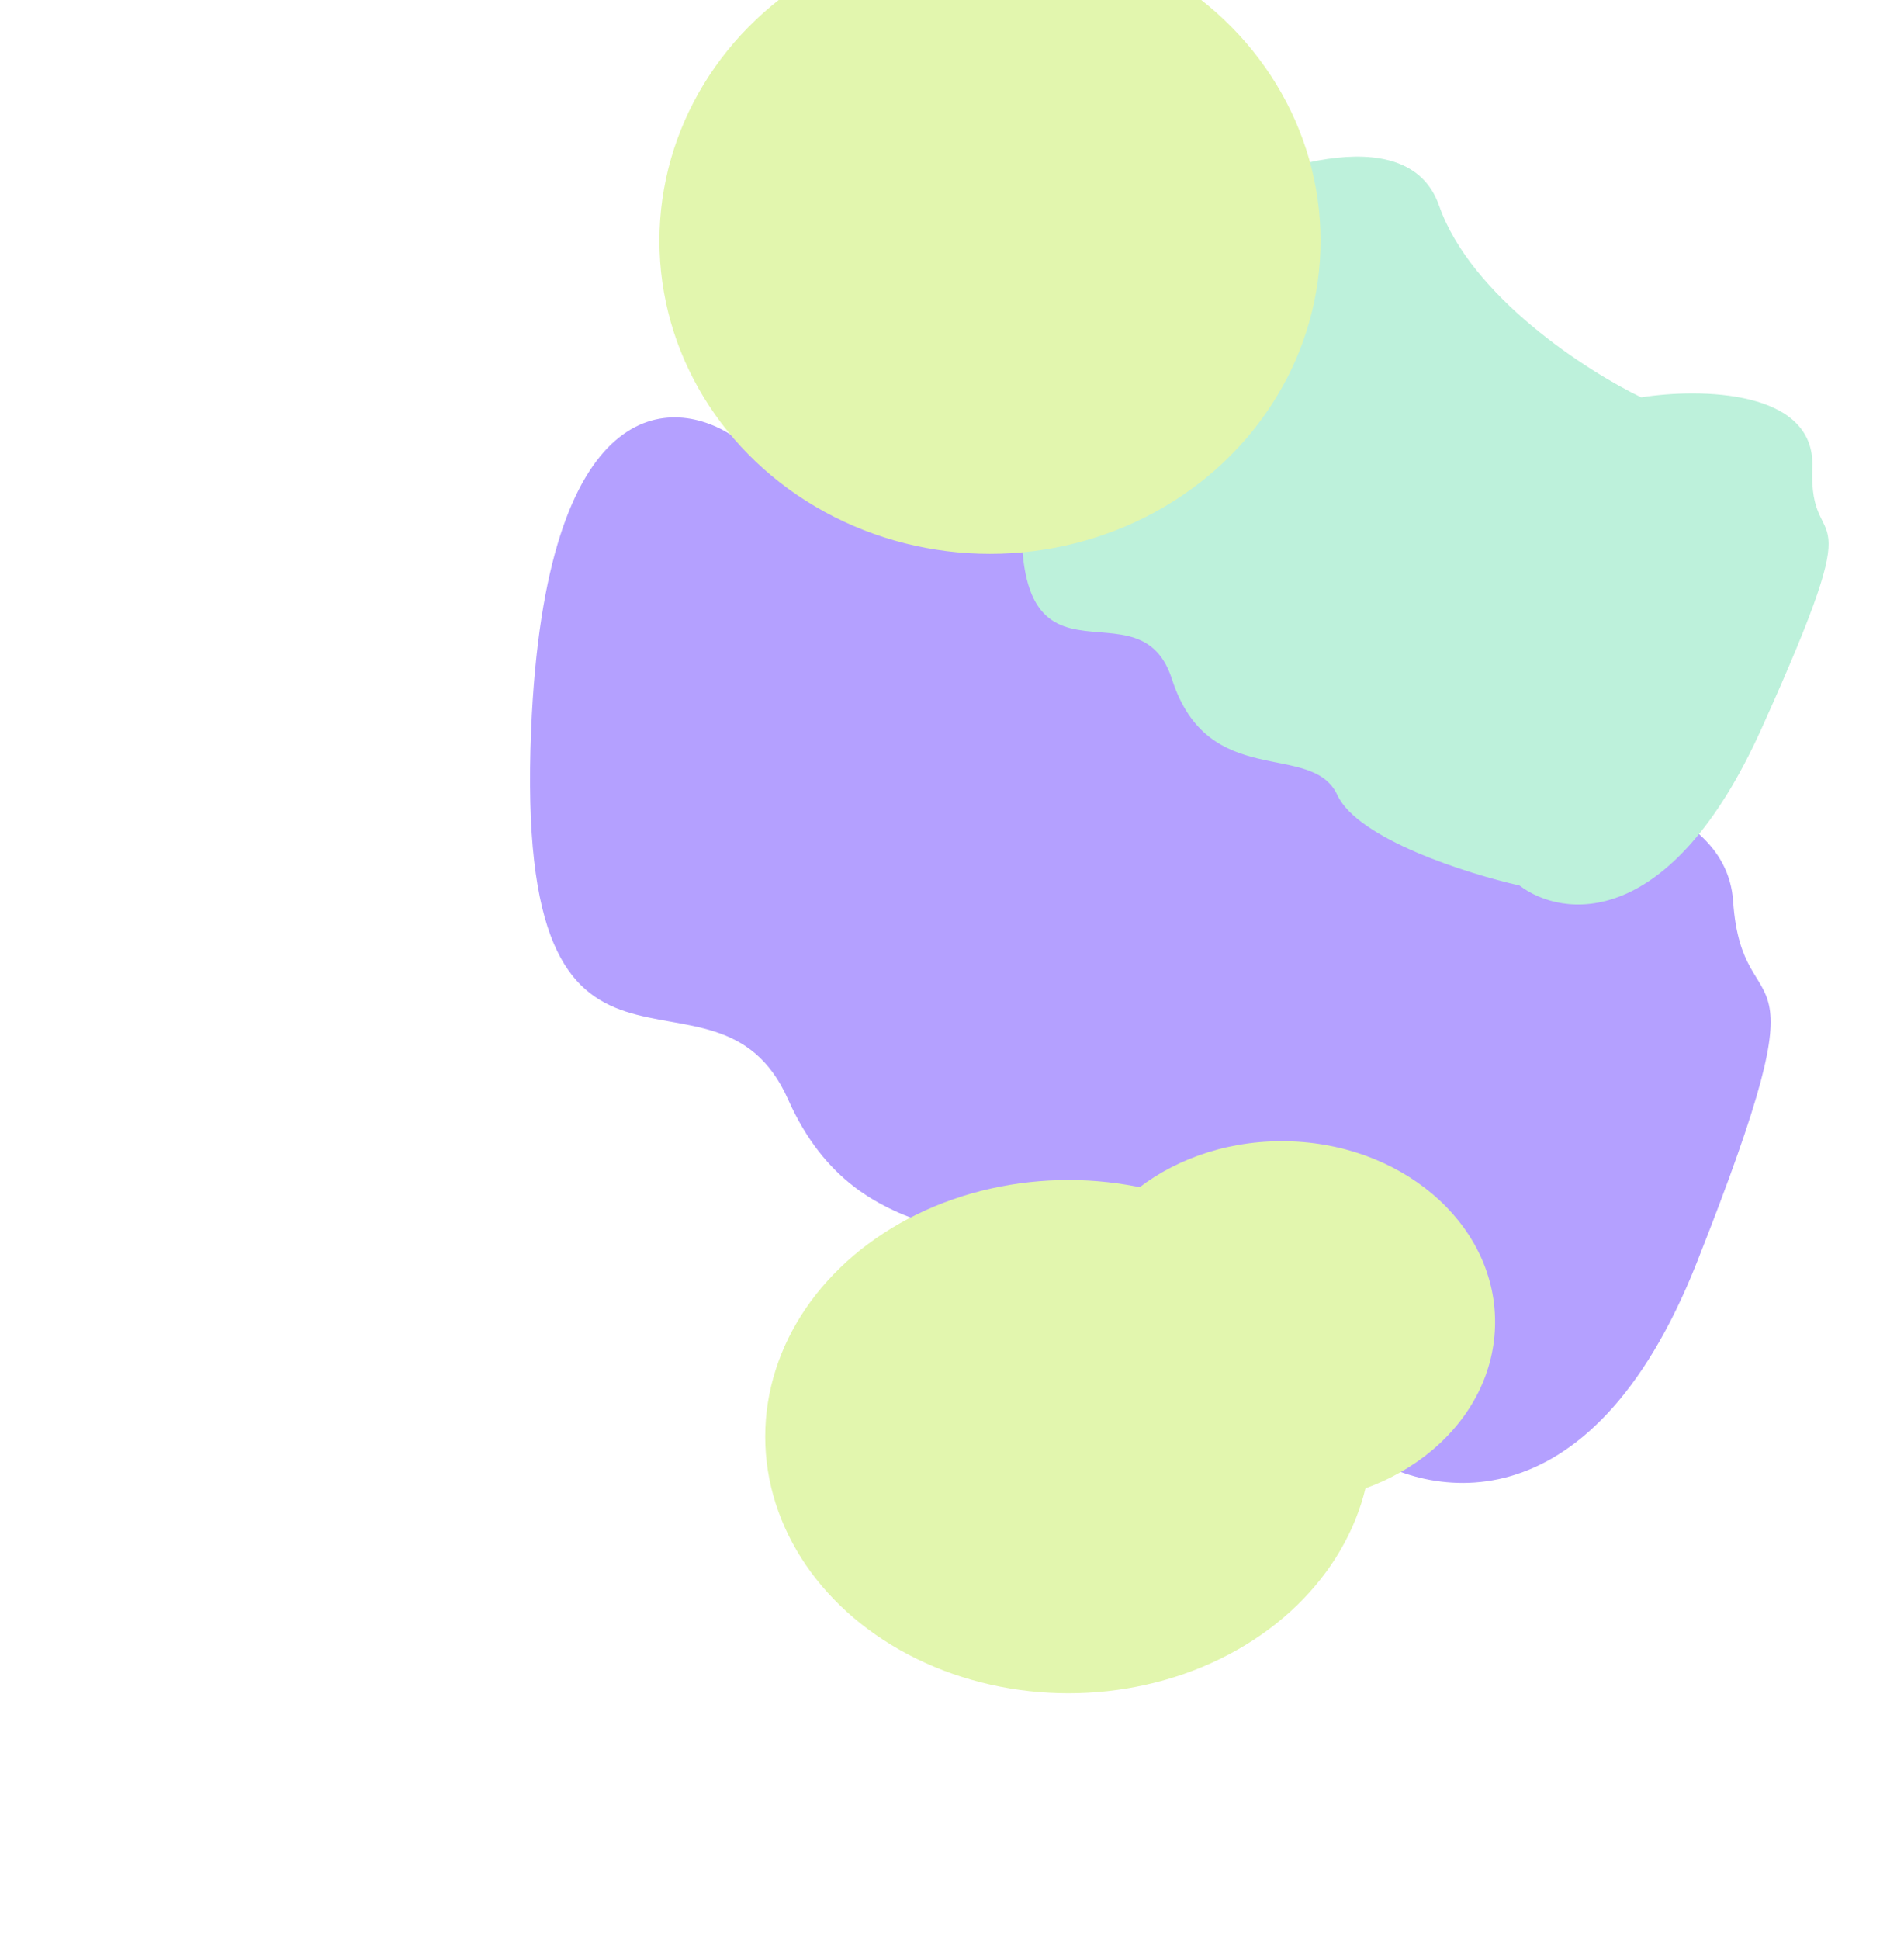 <svg width="1080" height="1100" viewBox="0 0 1080 1100" fill="none" xmlns="http://www.w3.org/2000/svg">
<g filter="url(#filter0_f_29_372)">
<path d="M636.106 267.939C600.484 192.434 475.358 223.355 417.248 248.254C381.903 223.506 309.225 221.986 301.267 413.893C291.319 653.777 405.391 529.732 447.002 623.264C488.613 716.796 573.581 684.467 600.751 730.92C622.487 768.082 720.505 805.63 766.798 819.759C806.51 849.554 901.237 870.488 962.448 715.868C1038.96 522.594 988.391 588.547 983.072 510.887C978.817 448.759 878.216 437.467 828.448 439.586C779.177 413.831 671.729 343.445 636.106 267.939Z" fill="#B4A0FF"/>
</g>
<g filter="url(#filter1_f_29_372)">
<path d="M816.305 116.631C798.32 65.209 713.188 96.625 672.871 118.761C651.306 103.661 603.303 107.961 583.807 245.958C559.438 418.454 644.154 321.18 664.769 385.065C685.383 448.95 744.032 419.504 758.576 450.75C770.211 475.747 832.32 495.365 861.92 502.05C886.002 520.439 947.164 528.405 999.151 413.159C1064.13 269.1 1025.76 320.072 1028 264.862C1029.79 220.693 964.025 220.065 930.919 225.273C900.209 210.484 834.291 168.053 816.305 116.631Z" fill="#BDF1DB"/>
</g>
<g filter="url(#filter2_f_29_372)">
<ellipse cx="727.057" cy="749.5" rx="121" ry="102.5" fill="#E2F6AE"/>
</g>
<g filter="url(#filter3_f_29_372)">
<ellipse cx="606.057" cy="814.5" rx="172" ry="145.5" fill="#E2F6AE"/>
</g>
<g filter="url(#filter4_f_29_372)">
<ellipse cx="561.557" cy="136.5" rx="187.5" ry="177.5" fill="#E2F6AE"/>
</g>
<defs>
<filter id="filter0_f_29_372" x="0.655" y="-79.67" width="1303.72" height="1220.42" filterUnits="userSpaceOnUse" color-interpolation-filters="sRGB">
<feFlood flood-opacity="0" result="BackgroundImageFix"/>
<feBlend mode="normal" in="SourceGraphic" in2="BackgroundImageFix" result="shape"/>
<feGaussianBlur stdDeviation="150" result="effect1_foregroundBlur_29_372"/>
</filter>
<filter id="filter1_f_29_372" x="379.443" y="-111.209" width="857.791" height="824.015" filterUnits="userSpaceOnUse" color-interpolation-filters="sRGB">
<feFlood flood-opacity="0" result="BackgroundImageFix"/>
<feBlend mode="normal" in="SourceGraphic" in2="BackgroundImageFix" result="shape"/>
<feGaussianBlur stdDeviation="100" result="effect1_foregroundBlur_29_372"/>
</filter>
<filter id="filter2_f_29_372" x="456.057" y="497" width="542" height="505" filterUnits="userSpaceOnUse" color-interpolation-filters="sRGB">
<feFlood flood-opacity="0" result="BackgroundImageFix"/>
<feBlend mode="normal" in="SourceGraphic" in2="BackgroundImageFix" result="shape"/>
<feGaussianBlur stdDeviation="75" result="effect1_foregroundBlur_29_372"/>
</filter>
<filter id="filter3_f_29_372" x="134.057" y="369" width="944" height="891" filterUnits="userSpaceOnUse" color-interpolation-filters="sRGB">
<feFlood flood-opacity="0" result="BackgroundImageFix"/>
<feBlend mode="normal" in="SourceGraphic" in2="BackgroundImageFix" result="shape"/>
<feGaussianBlur stdDeviation="150" result="effect1_foregroundBlur_29_372"/>
</filter>
<filter id="filter4_f_29_372" x="74.057" y="-341" width="975" height="955" filterUnits="userSpaceOnUse" color-interpolation-filters="sRGB">
<feFlood flood-opacity="0" result="BackgroundImageFix"/>
<feBlend mode="normal" in="SourceGraphic" in2="BackgroundImageFix" result="shape"/>
<feGaussianBlur stdDeviation="150" result="effect1_foregroundBlur_29_372"/>
</filter>
</defs>
</svg>
